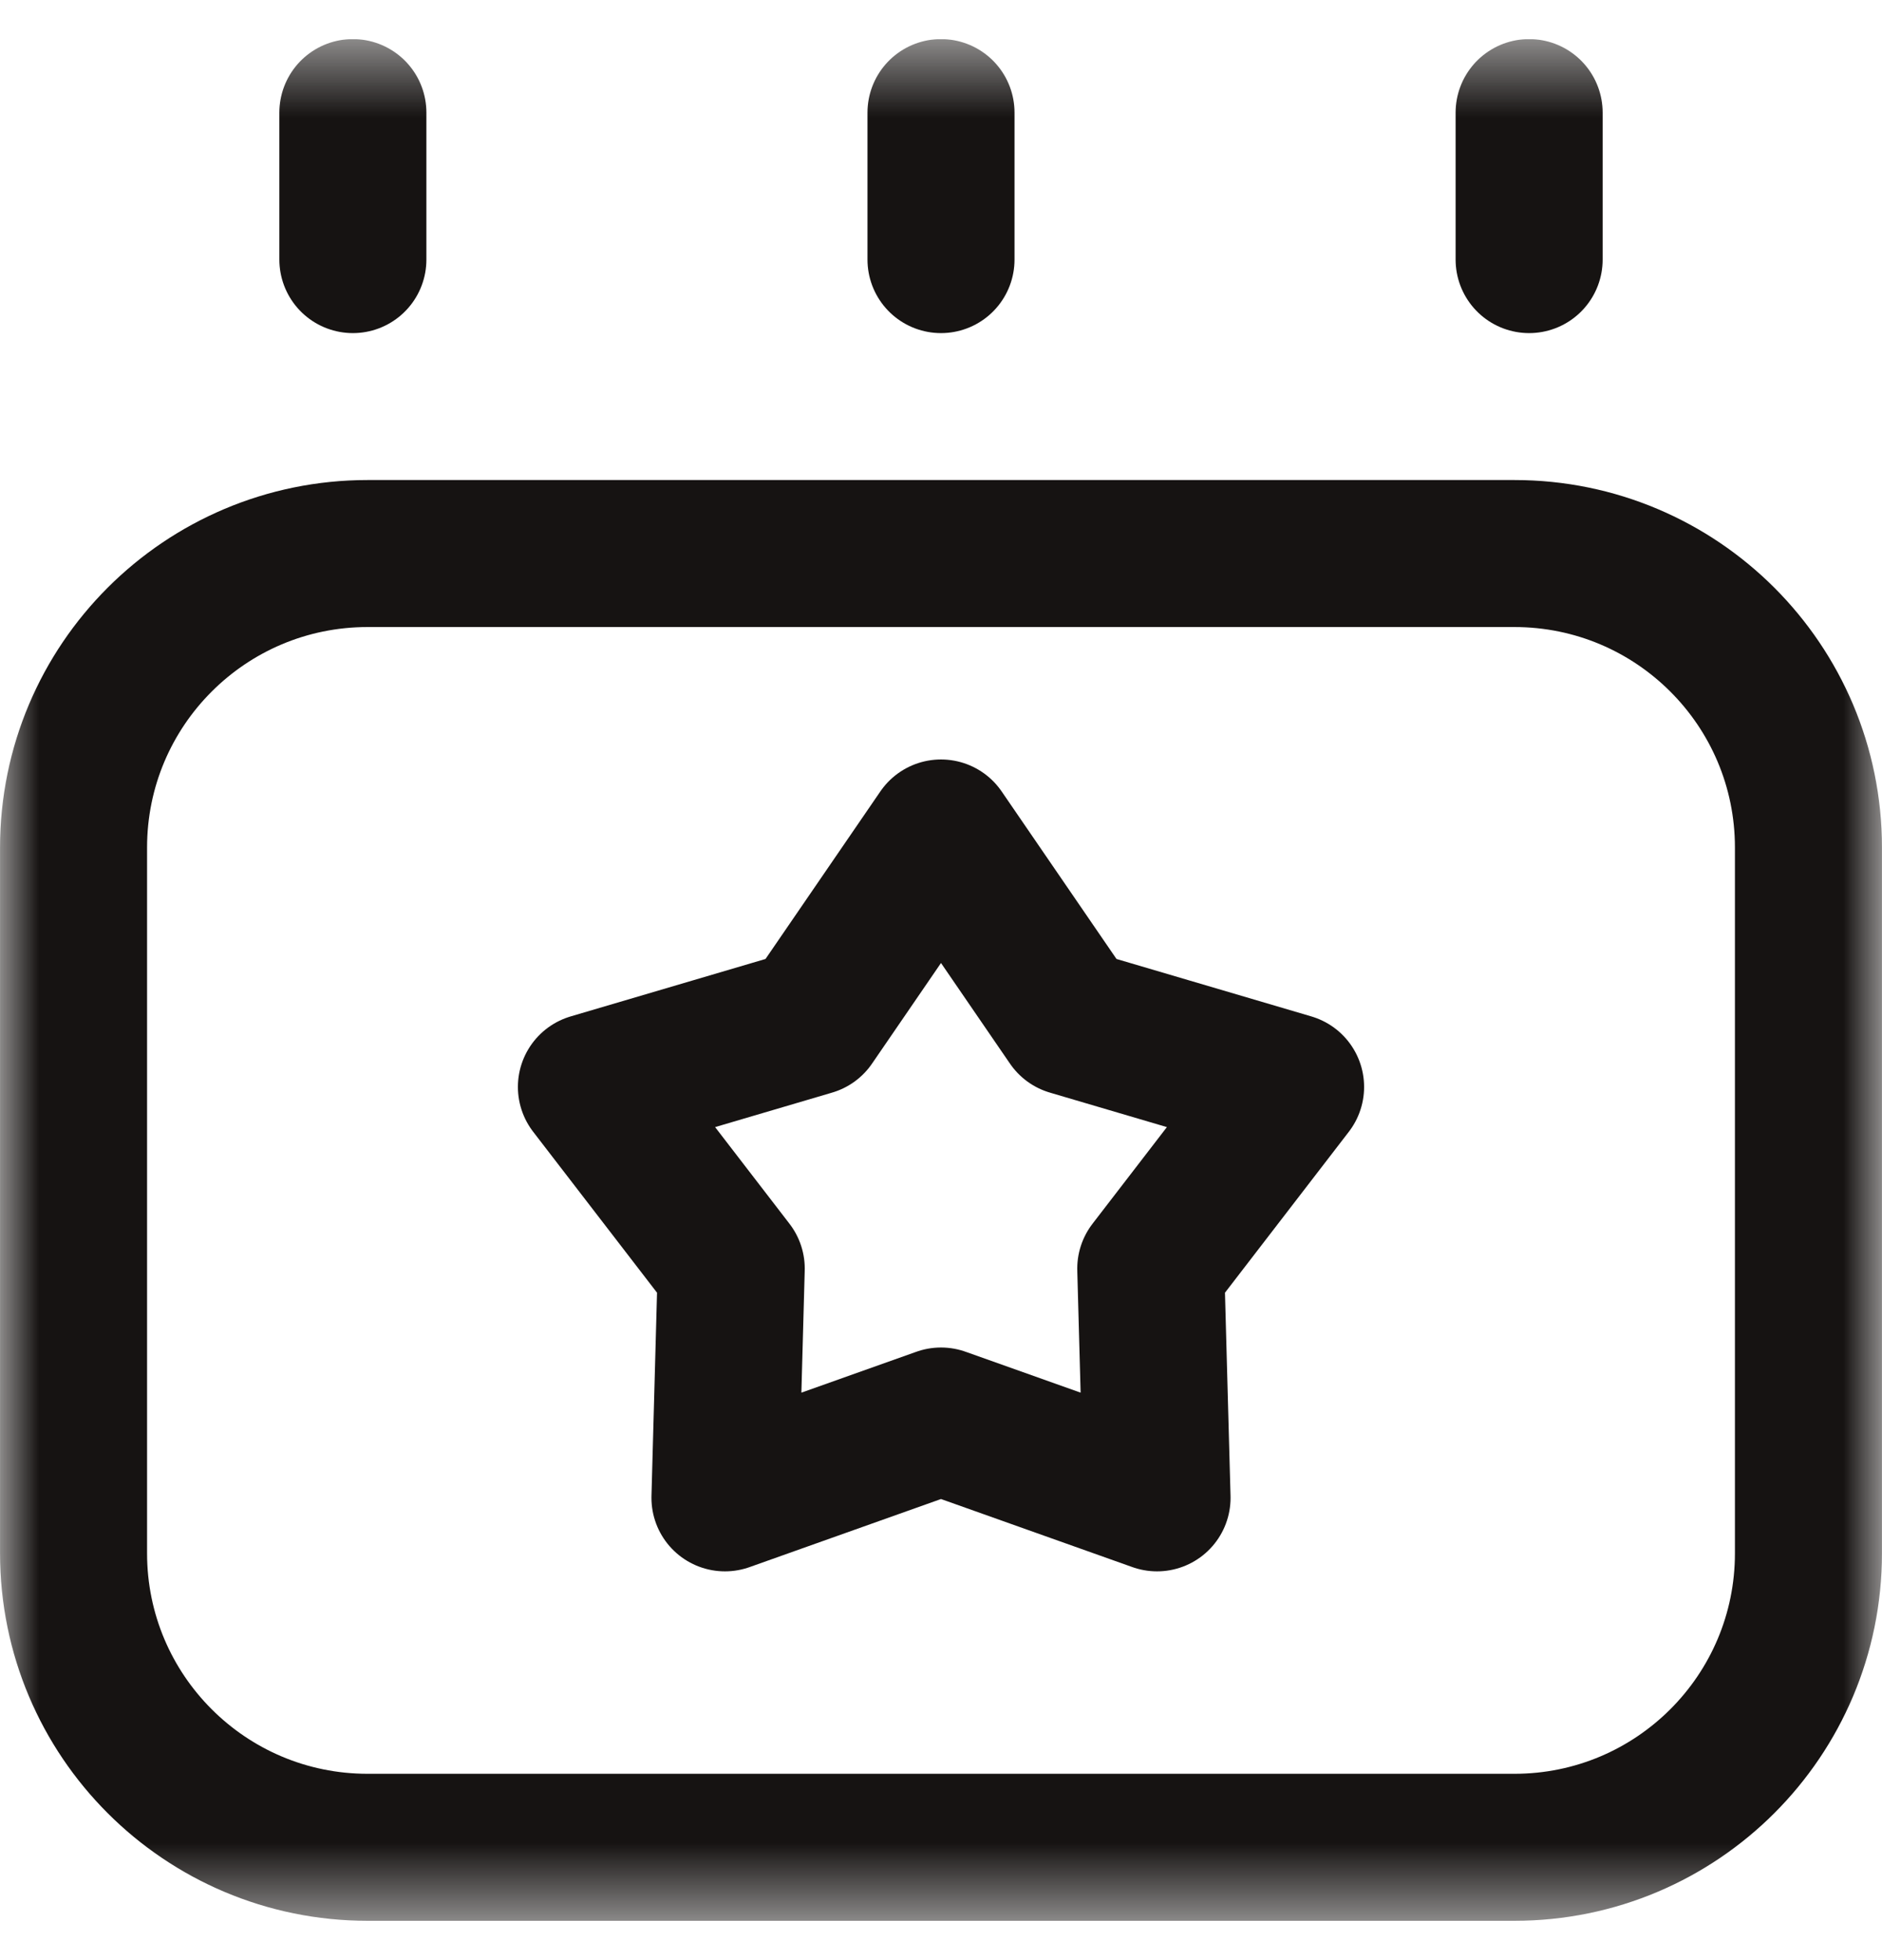 <svg width="24" height="25" viewBox="0 0 24 25" fill="none" xmlns="http://www.w3.org/2000/svg">
<g clip-path="url(#clip0_2035_3051)">
<mask id="mask0_2035_3051" style="mask-type:luminance" maskUnits="userSpaceOnUse" x="0" y="0" width="24" height="25">
<path d="M0 0.5H24V24.5H0V0.5Z" fill="white"/>
</mask>
<g mask="url(#mask0_2035_3051)">
<path d="M19.312 23.561H4.688C2.616 23.561 0.938 21.882 0.938 19.811V10.81C0.938 8.739 2.616 7.06 4.688 7.06H19.312C21.384 7.06 23.062 8.739 23.062 10.81V19.811C23.062 21.882 21.384 23.561 19.312 23.561Z" stroke="#161312" stroke-width="1.875" stroke-miterlimit="10" stroke-linecap="round" stroke-linejoin="round"/>
<path d="M19.5 3.311V1.436" stroke="#161312" stroke-width="1.875" stroke-miterlimit="10" stroke-linecap="round" stroke-linejoin="round"/>
<path d="M12 3.311V1.436" stroke="#161312" stroke-width="1.875" stroke-miterlimit="10" stroke-linecap="round" stroke-linejoin="round"/>
<path d="M4.5 3.311V1.436" stroke="#161312" stroke-width="1.875" stroke-miterlimit="10" stroke-linecap="round" stroke-linejoin="round"/>
<path d="M12 10.624L13.653 13.036L16.458 13.863L14.675 16.18L14.755 19.104L12 18.124L9.245 19.104L9.325 16.18L7.542 13.863L10.347 13.036L12 10.624Z" stroke="#161312" stroke-width="1.875" stroke-miterlimit="10" stroke-linecap="round" stroke-linejoin="round"/>
</g>
</g>
<defs>
<clipPath id="clip0_2035_3051">
<rect width="24" height="24" fill="white" transform="translate(0 0.5)"/>
</clipPath>
</defs>
</svg>
